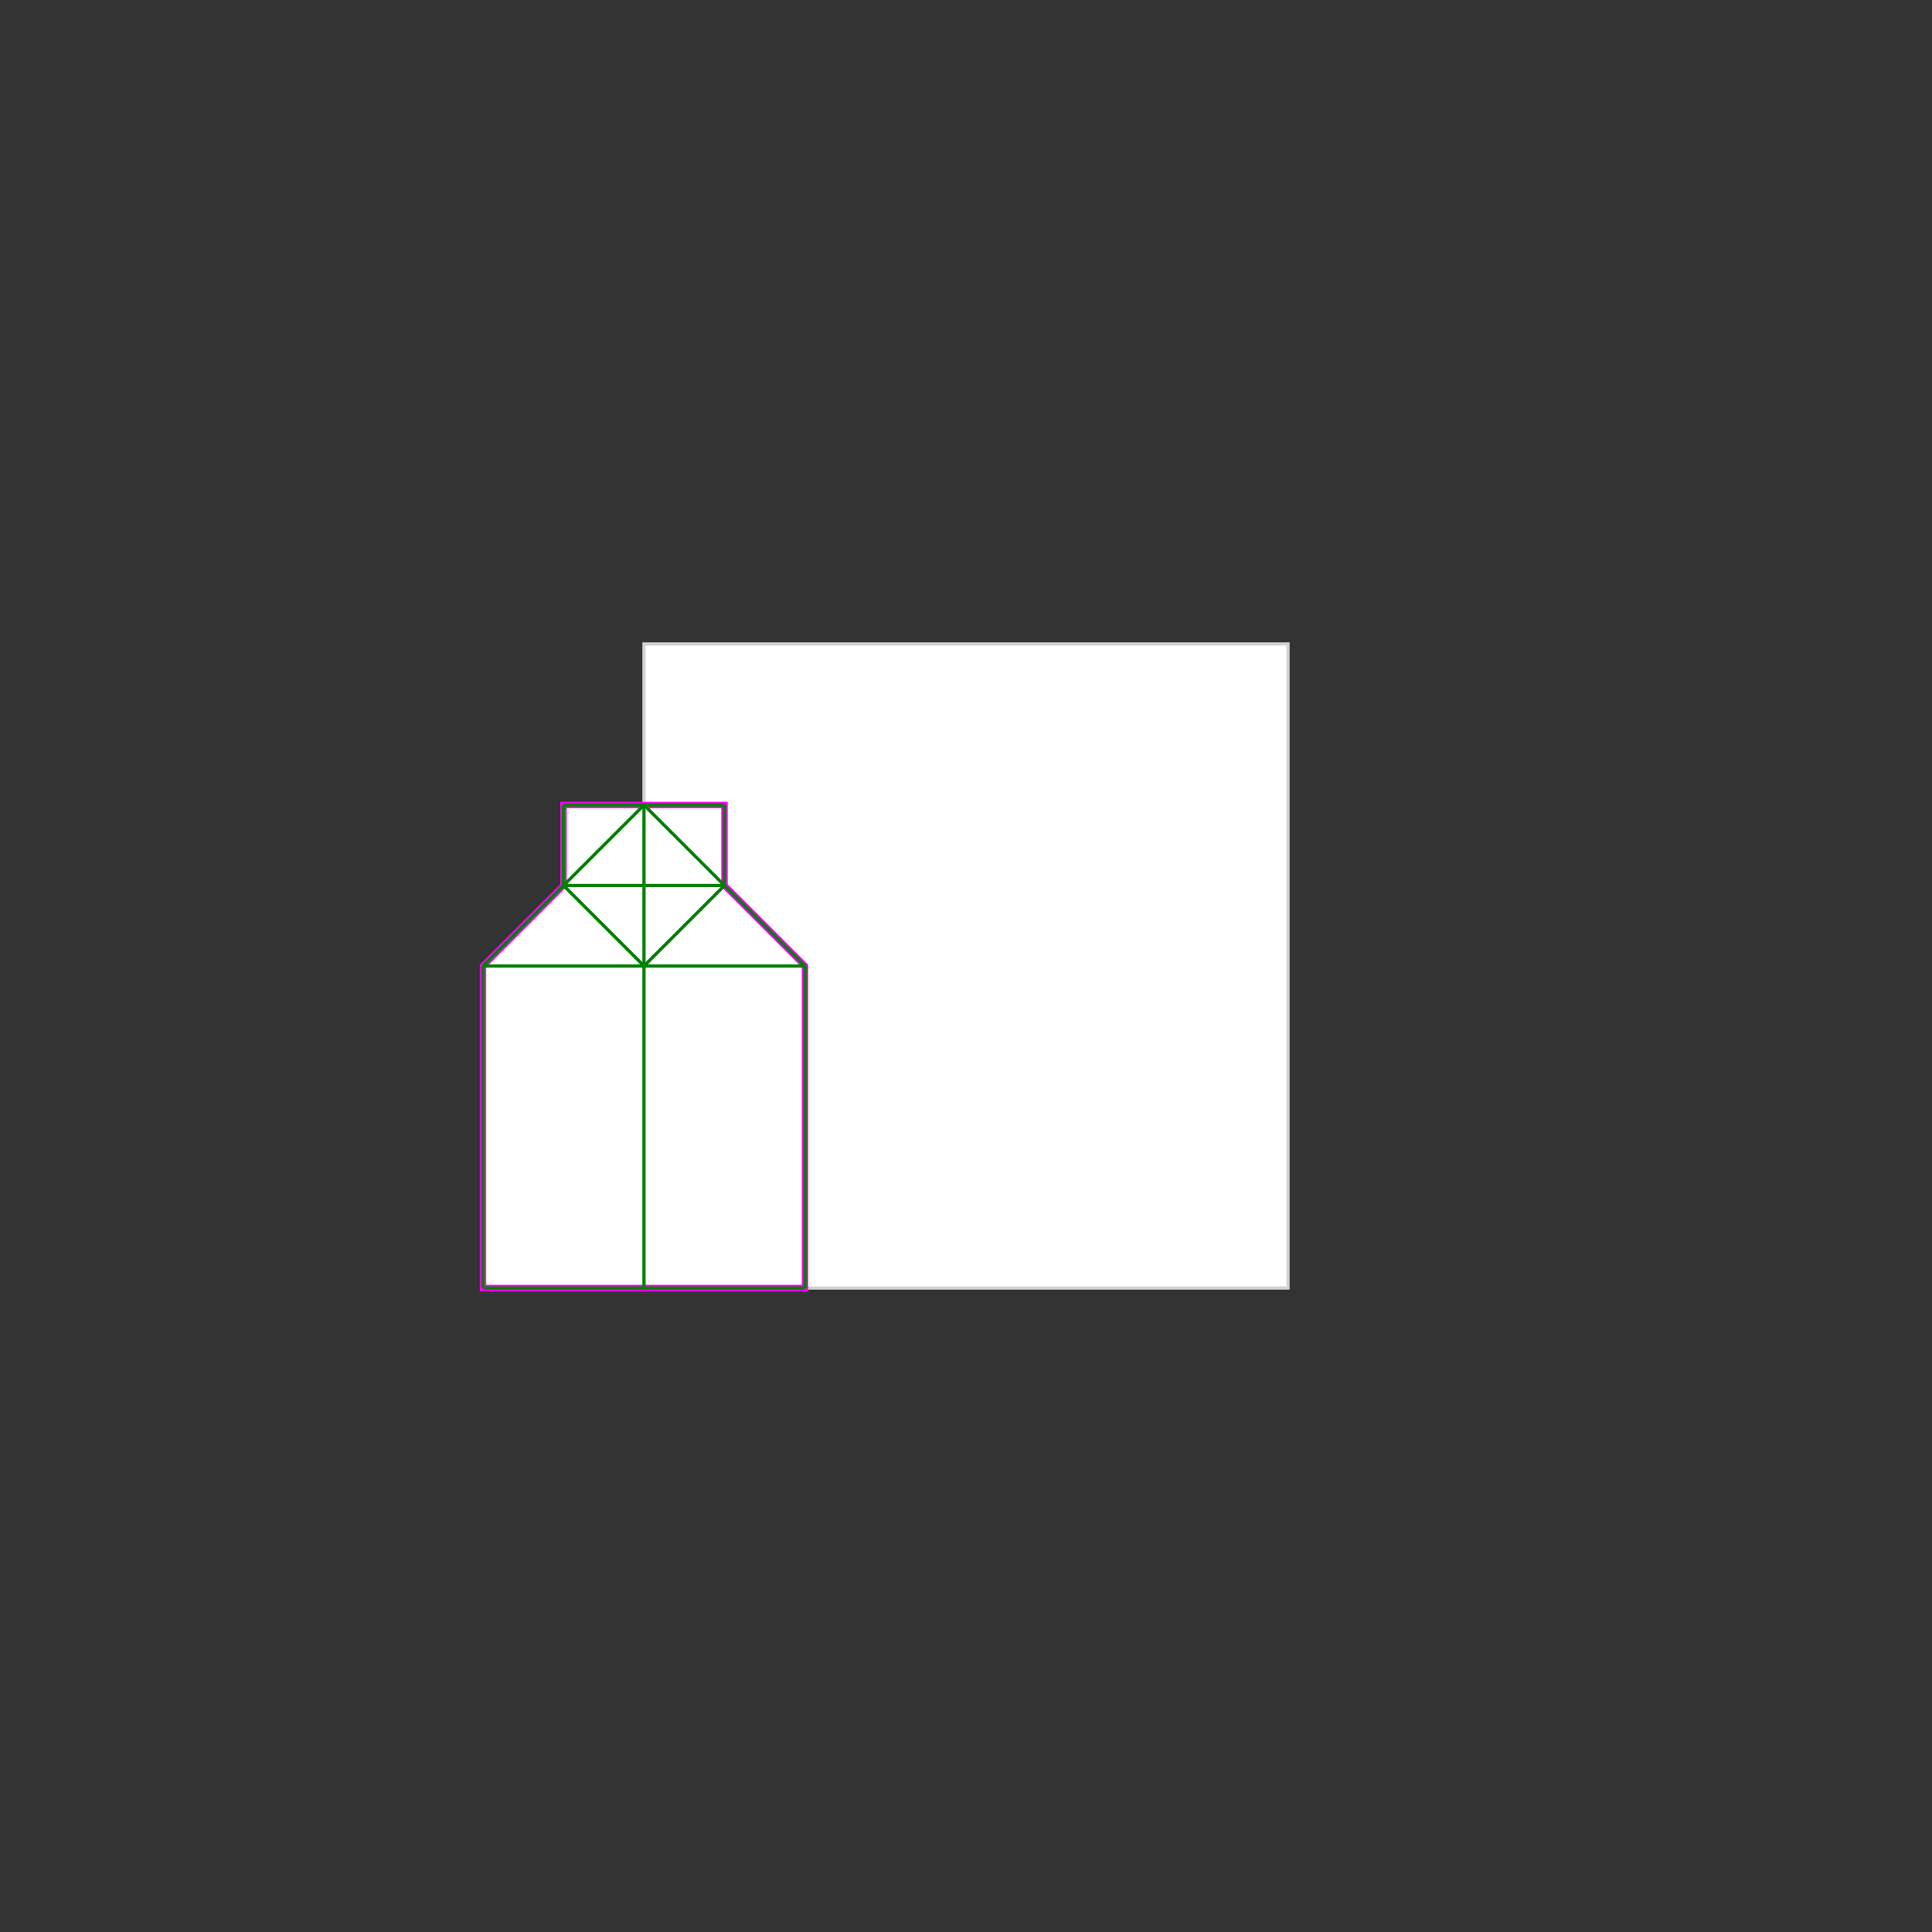 <svg baseProfile="full" height="600" version="1.1" viewBox="0 0 600 600" width="600" xmlns="http://www.w3.org/2000/svg" xmlns:ev="http://www.w3.org/2001/xml-events" xmlns:xlink="http://www.w3.org/1999/xlink"><rect x="0" y="0" width="600" height="600" style="fill:#333333;stroke:none;opacity:1;fill-opacity:1"/><defs><style type="text/css"><![CDATA[
    rect { stroke: lightgray; stroke-width: 1; fill: white; }
    polygon { stroke: magenta; stroke-width: 2; fill: white; }
    line { stroke: green; stroke-width: 1; }
    ]]></style></defs><g><rect height="200" width="200" x="200" y="200" /><polygon points="175.0,250.0 225.0,250.0 225.0,275.0 250.0,300.0 250.0,400.0 150.0,400.0 150.0,300.0 175.0,275.0" /><line x1="150.0" x2="150.0" y1="300.0" y2="400.0" /><line x1="175.0" x2="175.0" y1="250.0" y2="275.0" /><line x1="200.0" x2="200.0" y1="250.0" y2="400.0" /><line x1="225.0" x2="225.0" y1="250.0" y2="275.0" /><line x1="250.0" x2="250.0" y1="300.0" y2="400.0" /><line x1="200.0" x2="250.0" y1="250.0" y2="300.0" /><line x1="200.0" x2="150.0" y1="250.0" y2="300.0" /><line x1="175.0" x2="200.0" y1="275.0" y2="300.0" /><line x1="175.0" x2="225.0" y1="250.0" y2="250.0" /><line x1="225.0" x2="200.0" y1="275.0" y2="300.0" /><line x1="175.0" x2="225.0" y1="275.0" y2="275.0" /><line x1="150.0" x2="250.0" y1="300.0" y2="300.0" /><line x1="150.0" x2="250.0" y1="400.0" y2="400.0" /></g></svg>
